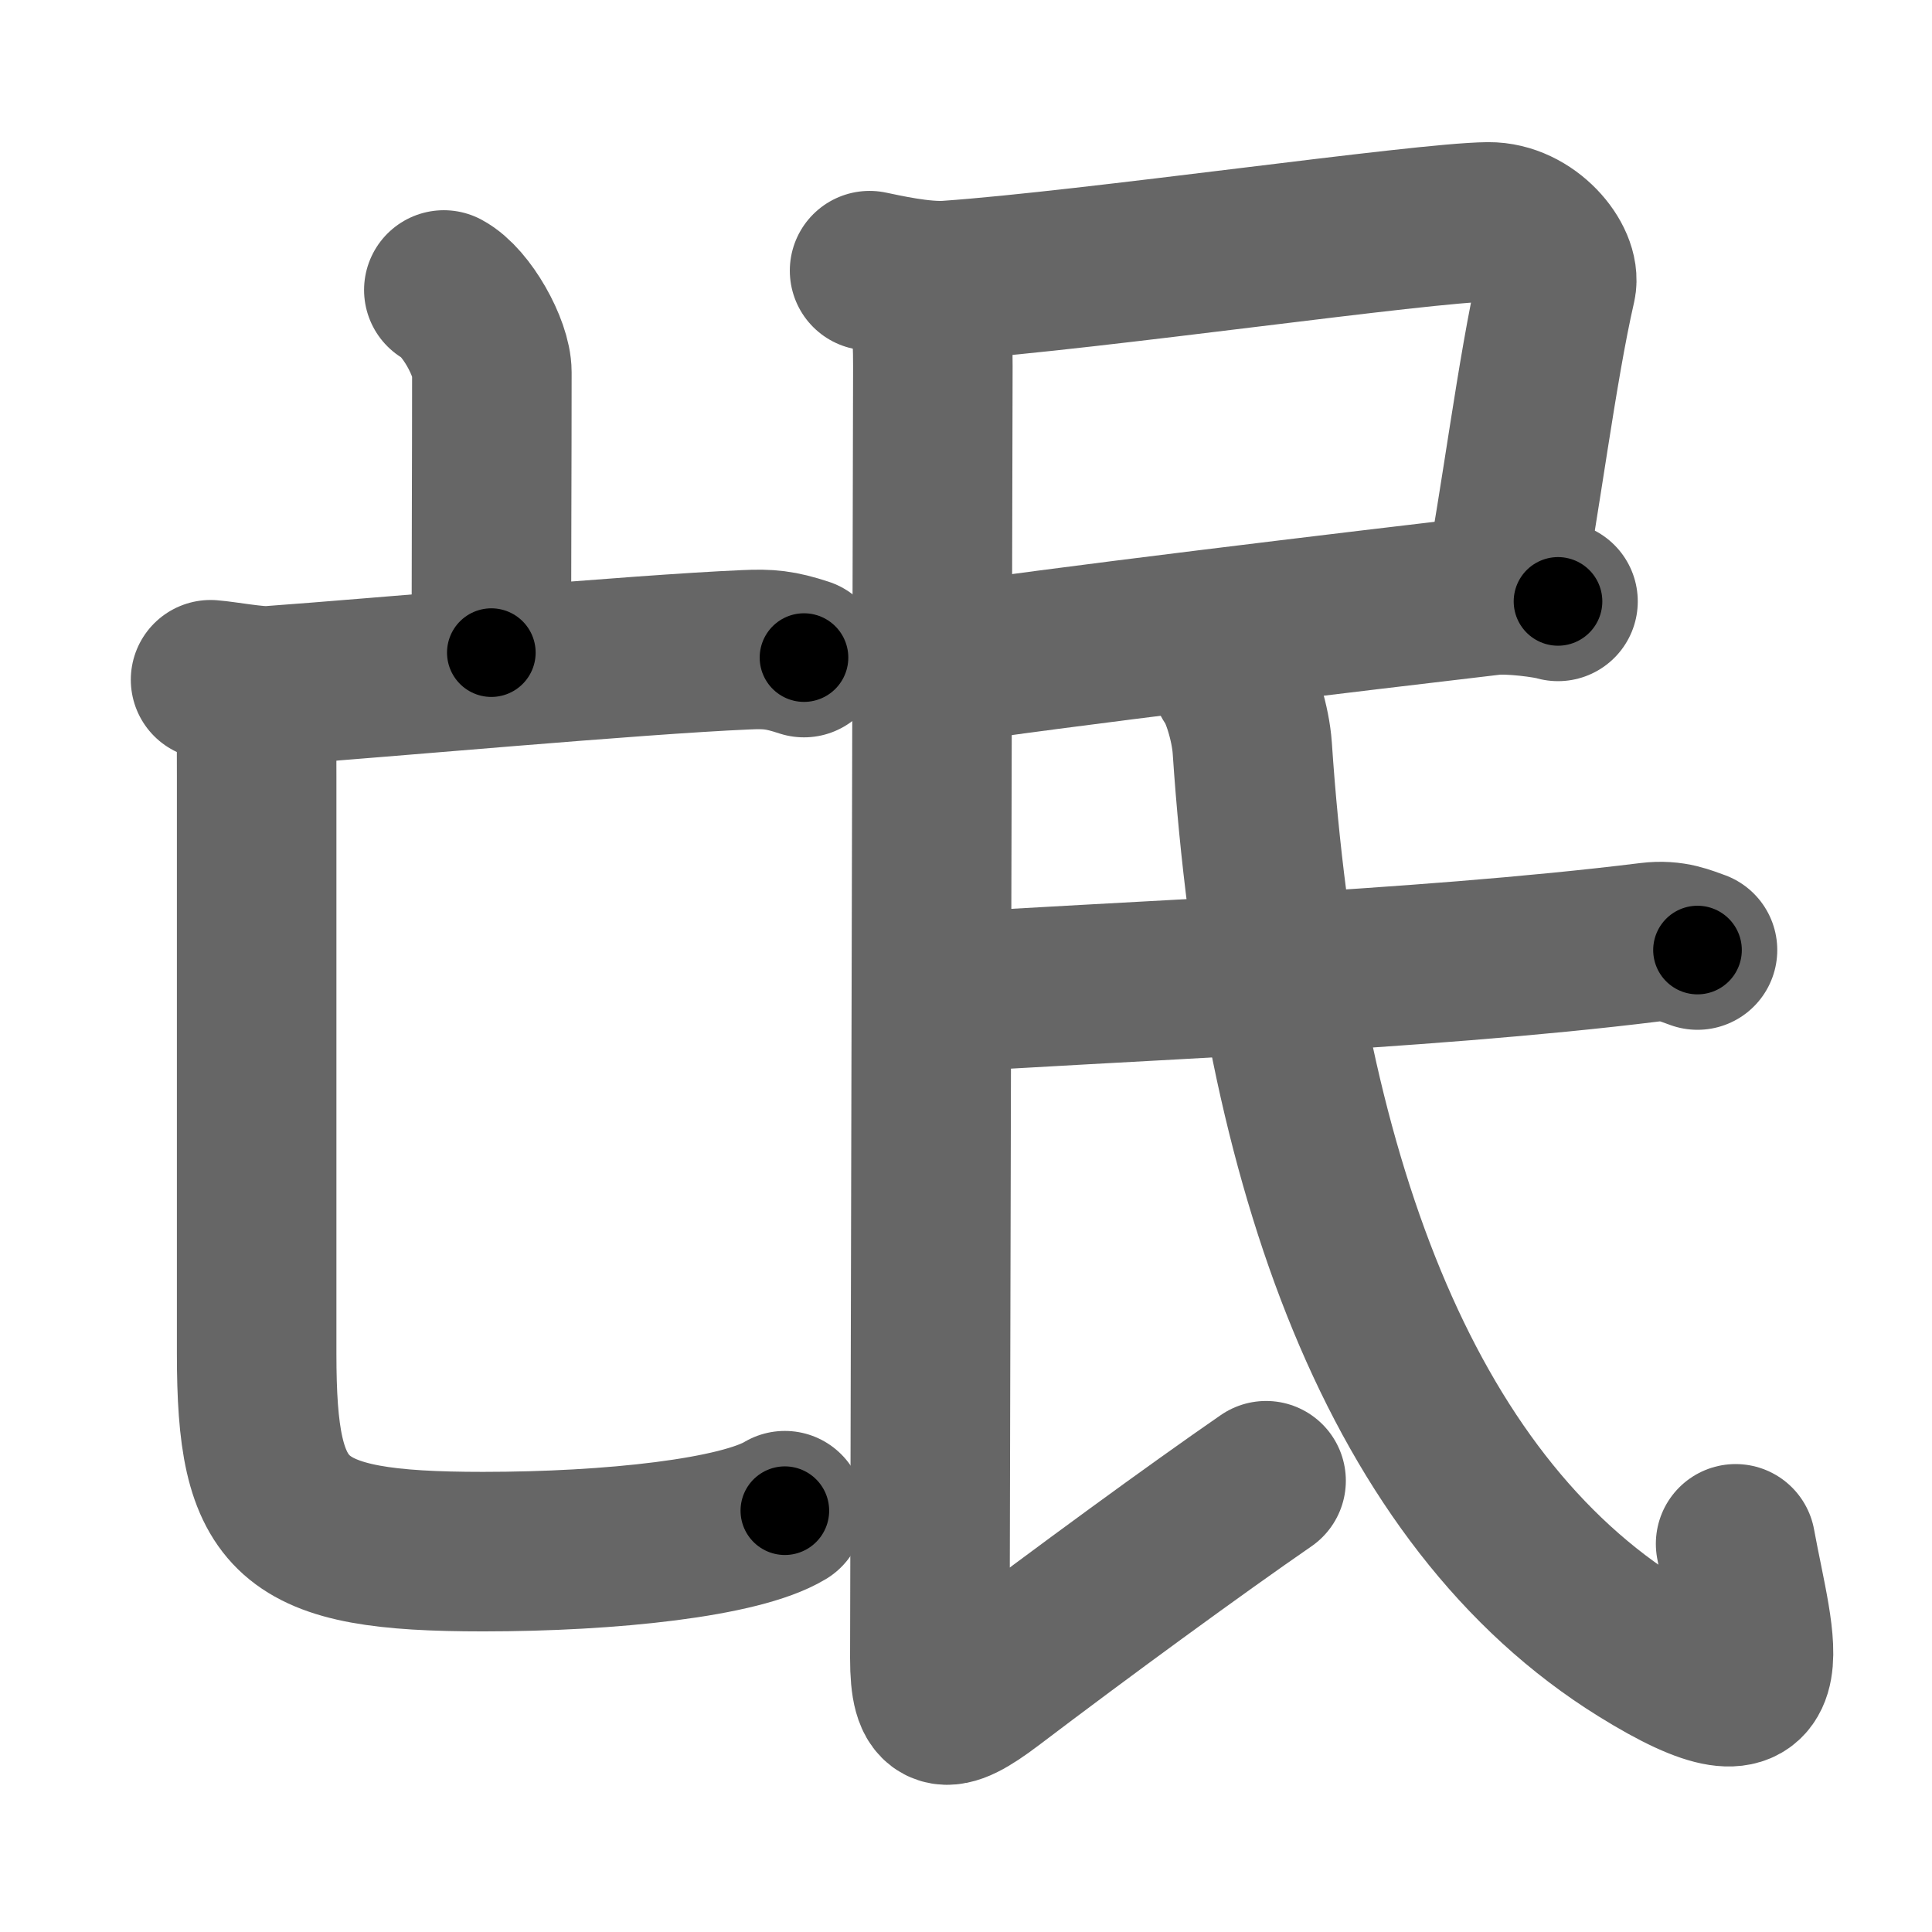 <svg xmlns="http://www.w3.org/2000/svg" width="109" height="109" viewBox="0 0 109 109" id="6c13"><g fill="none" stroke="#666" stroke-width="9" stroke-linecap="round" stroke-linejoin="round"><g><g><g><path d="M25.04,16.36c1.27,0.68,2.71,3.28,2.71,4.64c0,5-0.03,11.5-0.03,15.82" /><g><path d="M11.88,38.35c0.79,0.06,2.58,0.4,3.35,0.34c6.26-0.45,20.71-1.77,26.84-2.03c1.3-0.06,1.95,0,3.29,0.44" /></g></g><g><path d="M14.47,39c0,1.5,0.01,3.57,0.01,4.85c0,11.4,0,28.21,0,32.53c0,9.37,1.77,11.16,12.77,11.16c7.25,0,14.5-0.79,17.03-2.31" /></g></g><g><path d="M49.06,15.27c0.74,0.15,2.93,0.66,4.44,0.55c8.11-0.57,26.75-3.27,30.47-3.3c2.28-0.02,4.12,2.27,3.83,3.56c-1.09,4.73-2.04,12.43-2.97,17.16" /><g><path d="M52.7,37.56c5.92-0.94,24.63-3.17,31.45-3.97c1.07-0.12,3.21,0.17,3.75,0.34" /><path d="M52.25,16.35c0.25,1.15,0.38,2.23,0.38,4.31c0,2.08-0.17,69.66-0.17,72.89c0,3.23,0.84,3.28,3.4,1.35C61,91,67.5,86.25,71.43,83.54" /><path d="M52.63,56.06c9.69-0.68,27.3-1.27,40.45-2.9c1.29-0.16,2.05,0.22,2.69,0.44" /><path d="M69.48,38.31c0.52,0.69,1.08,2.56,1.17,3.88C72.25,66,79,84.6,92.56,93.01C101,98.25,99,93,97.92,87.1" /></g></g></g></g><g fill="none" stroke="#000" stroke-width="5" stroke-linecap="round" stroke-linejoin="round"><g><g><g><path d="M25.04,16.36c1.27,0.68,2.71,3.28,2.71,4.64c0,5-0.03,11.5-0.03,15.82" stroke-dasharray="21.358" stroke-dashoffset="21.358"><animate attributeName="stroke-dashoffset" values="21.358;21.358;0" dur="0.214s" fill="freeze" begin="0s;6c13.click" /></path><g><path d="M11.88,38.35c0.79,0.06,2.58,0.4,3.35,0.34c6.26-0.45,20.71-1.77,26.84-2.03c1.3-0.06,1.95,0,3.29,0.44" stroke-dasharray="33.634" stroke-dashoffset="33.634"><animate attributeName="stroke-dashoffset" values="33.634" fill="freeze" begin="6c13.click" /><animate attributeName="stroke-dashoffset" values="33.634;33.634;0" keyTimes="0;0.389;1" dur="0.55s" fill="freeze" begin="0s;6c13.click" /></path></g></g><g><path d="M14.47,39c0,1.5,0.01,3.57,0.01,4.85c0,11.4,0,28.21,0,32.53c0,9.37,1.77,11.16,12.77,11.16c7.25,0,14.5-0.79,17.03-2.31" stroke-dasharray="75.248" stroke-dashoffset="75.248"><animate attributeName="stroke-dashoffset" values="75.248" fill="freeze" begin="6c13.click" /><animate attributeName="stroke-dashoffset" values="75.248;75.248;0" keyTimes="0;0.493;1" dur="1.116s" fill="freeze" begin="0s;6c13.click" /></path></g></g><g><path d="M49.06,15.27c0.74,0.15,2.93,0.66,4.44,0.55c8.11-0.57,26.75-3.27,30.47-3.3c2.28-0.02,4.12,2.27,3.83,3.56c-1.09,4.73-2.04,12.43-2.97,17.16" stroke-dasharray="58.353" stroke-dashoffset="58.353"><animate attributeName="stroke-dashoffset" values="58.353" fill="freeze" begin="6c13.click" /><animate attributeName="stroke-dashoffset" values="58.353;58.353;0" keyTimes="0;0.656;1" dur="1.7s" fill="freeze" begin="0s;6c13.click" /></path><g><path d="M52.7,37.56c5.92-0.94,24.63-3.17,31.45-3.97c1.07-0.12,3.21,0.17,3.75,0.34" stroke-dasharray="35.481" stroke-dashoffset="35.481"><animate attributeName="stroke-dashoffset" values="35.481" fill="freeze" begin="6c13.click" /><animate attributeName="stroke-dashoffset" values="35.481;35.481;0" keyTimes="0;0.827;1" dur="2.055s" fill="freeze" begin="0s;6c13.click" /></path><path d="M52.25,16.35c0.25,1.15,0.38,2.23,0.38,4.31c0,2.08-0.17,69.66-0.17,72.89c0,3.23,0.84,3.28,3.4,1.35C61,91,67.5,86.25,71.43,83.54" stroke-dasharray="102.378" stroke-dashoffset="102.378"><animate attributeName="stroke-dashoffset" values="102.378" fill="freeze" begin="6c13.click" /><animate attributeName="stroke-dashoffset" values="102.378;102.378;0" keyTimes="0;0.727;1" dur="2.825s" fill="freeze" begin="0s;6c13.click" /></path><path d="M52.63,56.06c9.69-0.68,27.3-1.27,40.45-2.9c1.29-0.16,2.05,0.22,2.69,0.44" stroke-dasharray="43.321" stroke-dashoffset="43.321"><animate attributeName="stroke-dashoffset" values="43.321" fill="freeze" begin="6c13.click" /><animate attributeName="stroke-dashoffset" values="43.321;43.321;0" keyTimes="0;0.867;1" dur="3.258s" fill="freeze" begin="0s;6c13.click" /></path><path d="M69.48,38.31c0.52,0.69,1.08,2.56,1.17,3.88C72.25,66,79,84.6,92.56,93.01C101,98.25,99,93,97.92,87.1" stroke-dasharray="75.892" stroke-dashoffset="75.892"><animate attributeName="stroke-dashoffset" values="75.892" fill="freeze" begin="6c13.click" /><animate attributeName="stroke-dashoffset" values="75.892;75.892;0" keyTimes="0;0.851;1" dur="3.829s" fill="freeze" begin="0s;6c13.click" /></path></g></g></g></g></svg>